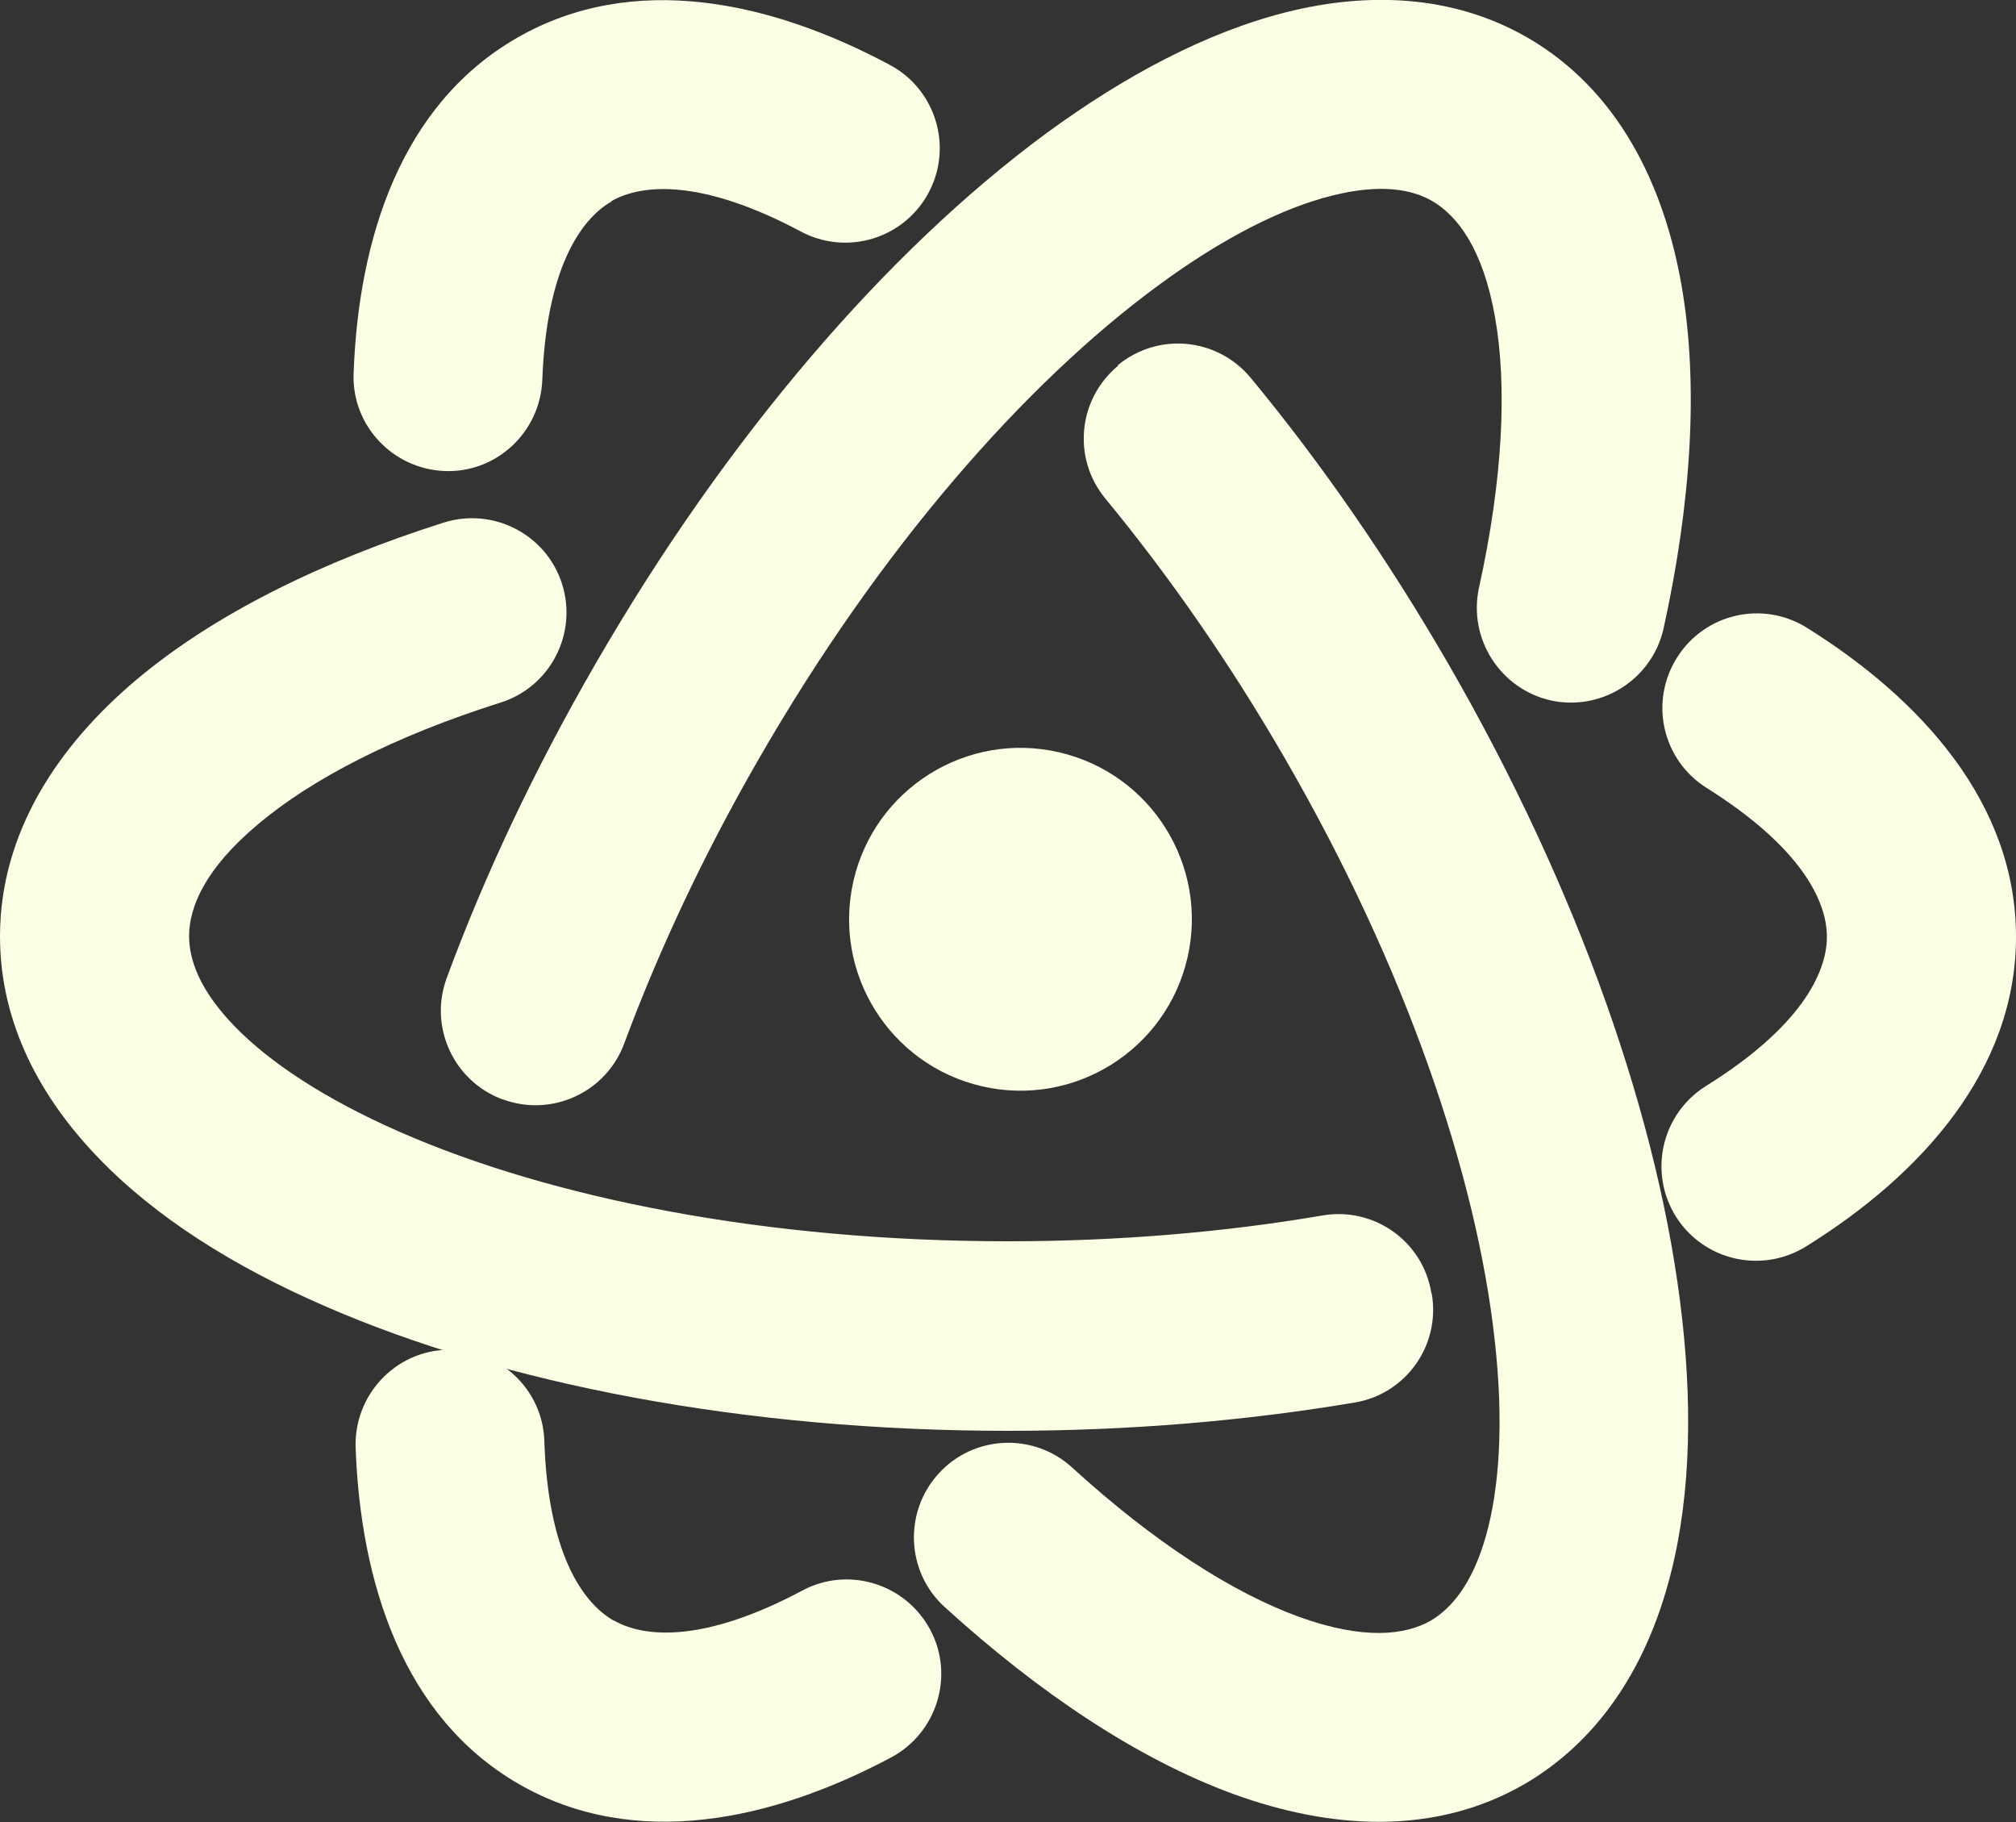 <?xml version="1.0" encoding="UTF-8"?>
<svg id="Layer_2" data-name="Layer 2" xmlns="http://www.w3.org/2000/svg" viewBox="0 0 50 45.18">
  <rect x="0" y="0" width="50" height="45.18" fill="#333333" stroke="none"/>
  <defs>
    <style>
      .cls-1 {
        fill: #fbffe4;
        stroke-width: 0px;
      }
    </style>
  </defs>
  <g id="Calque_1" data-name="Calque 1">
    <g>
      <path class="cls-1" d="M15.16,5c-.78.45-1.61,1.7-1.71,4.42-.05,1.29-1.13,2.31-2.42,2.26-1.29-.05-2.31-1.13-2.26-2.42.12-3.34,1.17-6.66,4.05-8.32,2.88-1.66,6.3-.91,9.25.67,1.14.61,1.57,2.03.96,3.17-.61,1.14-2.03,1.57-3.17.96-2.42-1.29-3.92-1.2-4.7-.75ZM27.72,9.06c1-.83,2.47-.69,3.3.31,1.73,2.09,3.39,4.48,4.9,7.09,3.25,5.63,5.26,11.4,5.8,16.24.27,2.42.19,4.71-.38,6.68-.57,1.99-1.68,3.78-3.53,4.86-2.25,1.3-4.84,1.11-7.21.25-2.38-.87-4.83-2.51-7.17-4.64-.96-.87-1.02-2.36-.15-3.31.87-.96,2.36-1.02,3.31-.15,2.06,1.88,4,3.11,5.62,3.7,1.63.59,2.65.45,3.27.1.51-.3,1.03-.9,1.37-2.09.34-1.2.45-2.84.22-4.88-.45-4.06-2.19-9.21-5.2-14.41-1.38-2.39-2.9-4.56-4.45-6.44-.83-1-.69-2.47.31-3.3Z"/>
      <path class="cls-1" d="M45.31,23.23c0-.91-.67-2.24-2.98-3.69-1.1-.69-1.43-2.13-.74-3.23s2.13-1.43,3.23-.74c2.83,1.77,5.18,4.35,5.18,7.66s-2.36,5.91-5.21,7.68c-1.1.68-2.54.35-3.23-.75-.68-1.1-.35-2.54.75-3.23,2.33-1.45,3-2.79,3-3.7ZM35.51,32.08c.22,1.28-.64,2.49-1.92,2.7-2.68.45-5.57.7-8.59.7-6.5,0-12.5-1.15-16.96-3.1-2.23-.97-4.18-2.19-5.6-3.67-1.44-1.49-2.44-3.34-2.44-5.49,0-2.59,1.46-4.75,3.39-6.37,1.94-1.63,4.59-2.93,7.61-3.89,1.23-.39,2.55.29,2.94,1.52.39,1.23-.29,2.55-1.52,2.94-2.66.84-4.69,1.9-6.01,3.01-1.33,1.11-1.72,2.07-1.72,2.78,0,.59.26,1.34,1.12,2.23.87.9,2.24,1.81,4.11,2.63,3.74,1.64,9.07,2.71,15.08,2.71,2.76,0,5.4-.23,7.8-.64,1.28-.22,2.49.64,2.7,1.92Z"/>
      <path class="cls-1" d="M15.22,40.18c.78.45,2.28.54,4.68-.74,1.14-.61,2.56-.17,3.17.97.61,1.14.17,2.56-.97,3.17-2.95,1.57-6.36,2.31-9.23.66-2.88-1.66-3.93-5-4.05-8.35-.04-1.29.97-2.38,2.26-2.42,1.29-.04,2.38.97,2.42,2.26.09,2.74.92,3.99,1.71,4.45ZM12.46,27.26c-1.21-.45-1.83-1.8-1.38-3.01.94-2.55,2.18-5.18,3.69-7.79,3.25-5.63,7.24-10.25,11.16-13.14,1.96-1.44,3.99-2.52,5.98-3.02,2-.5,4.11-.44,5.97.63,2.25,1.3,3.38,3.64,3.82,6.12.44,2.5.24,5.44-.44,8.53-.28,1.26-1.53,2.06-2.79,1.79-1.26-.28-2.06-1.53-1.79-2.79.6-2.72.7-5.02.4-6.71-.3-1.71-.94-2.52-1.55-2.88-.51-.3-1.3-.44-2.49-.14-1.21.3-2.69,1.03-4.33,2.24-3.29,2.42-6.88,6.5-9.88,11.71-1.38,2.39-2.5,4.79-3.35,7.08-.45,1.21-1.8,1.83-3.01,1.38Z"/>
      <circle class="cls-1" cx="25.31" cy="22.79" r="4.25" transform="translate(-2.59 42.33) rotate(-77)"/>
    </g>
  </g>
</svg>